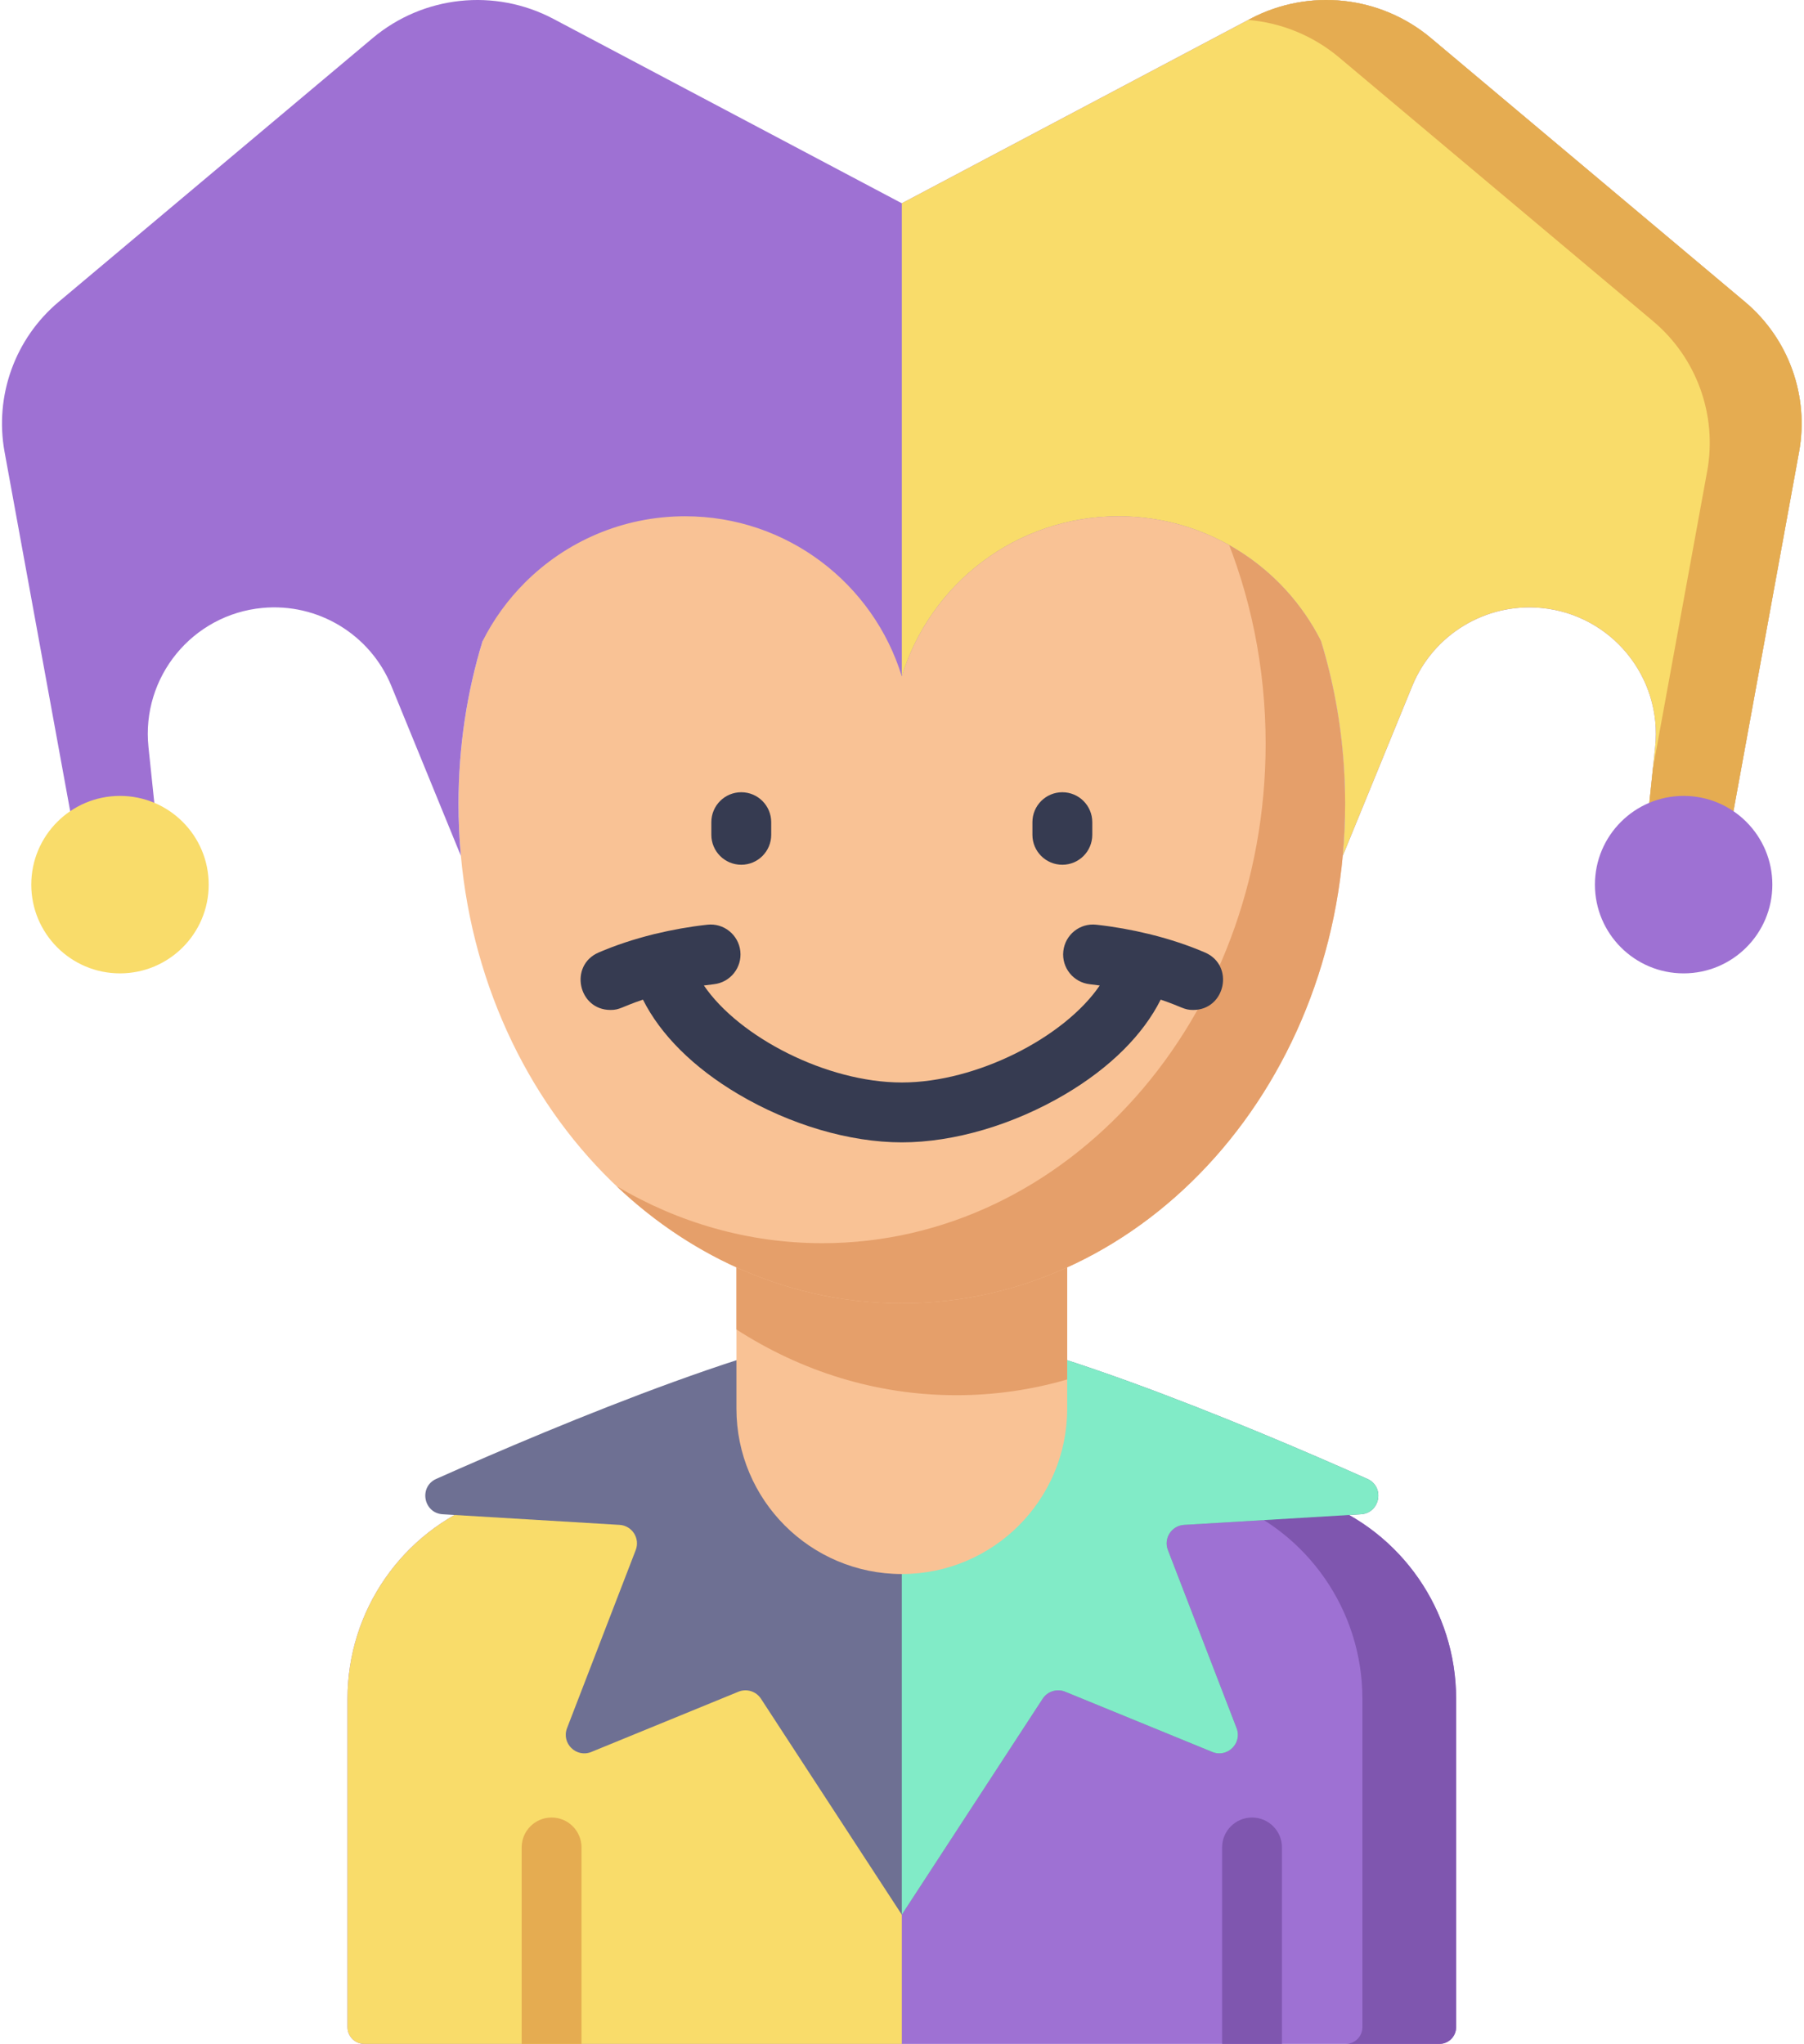 <?xml version="1.0" encoding="UTF-8"?>
<svg width="452px" height="512px" viewBox="0 0 452 512" version="1.1" xmlns="http://www.w3.org/2000/svg" xmlns:xlink="http://www.w3.org/1999/xlink">
    <!-- Generator: Sketch 49.1 (51147) - http://www.bohemiancoding.com/sketch -->
    <title>007-jester</title>
    <desc>Created with Sketch.</desc>
    <defs></defs>
    <g id="login" stroke="none" stroke-width="1" fill="none" fill-rule="evenodd">
        <g id="007-jester" fill-rule="nonzero">
            <path d="M360.66,512 L91.246,512 C88.938,512 87.066,510.129 87.066,507.82 L87.066,425.523 C87.066,403.461 100.762,383.715 121.426,375.984 L225.953,336.871 L330.48,375.984 C351.145,383.715 364.836,403.461 364.836,425.523 L364.836,507.82 C364.836,510.129 362.969,512 360.66,512 Z" id="Shape" fill="#9E71D3"></path>
            <path d="M225.953,336.871 L121.426,375.984 C100.762,383.715 87.07,403.461 87.07,425.523 L87.07,507.82 C87.07,510.129 88.941,512 91.246,512 L225.953,512 L225.953,336.871 Z" id="Shape" fill="#F9DC6A"></path>
            <path d="M330.48,375.984 L225.953,336.871 L225.953,345.656 L307,375.984 C327.664,383.715 341.355,403.461 341.355,425.523 L341.355,507.82 C341.355,510.129 339.484,512 337.18,512 L360.656,512 C362.965,512 364.836,510.129 364.836,507.82 L364.836,425.523 C364.836,403.461 351.145,383.715 330.48,375.984 Z" id="Shape" fill="#7F56AF"></path>
            <path d="M145.703,512 L145.703,462.793 C145.703,458.652 142.344,455.293 138.203,455.293 C134.059,455.293 130.703,458.652 130.703,462.793 L130.703,512 L145.703,512 Z" id="Shape" fill="#E5AC51"></path>
            <path d="M321.203,512 L321.203,462.793 C321.203,458.652 317.848,455.293 313.703,455.293 C309.562,455.293 306.203,458.652 306.203,462.793 L306.203,512 L321.203,512 Z" id="Shape" fill="#7F56AF"></path>
            <path d="M225.953,479.637 L190.664,425.535 C189.445,423.672 187.078,422.934 185.02,423.777 L148.16,438.867 C144.395,440.406 140.609,436.699 142.074,432.902 L159.285,388.285 C160.414,385.355 158.367,382.172 155.234,381.984 L110.93,379.328 C106.082,379.035 104.875,372.438 109.312,370.461 C139.012,357.227 199.742,331.68 225.953,331.68 C252.164,331.68 312.895,357.227 342.594,370.461 C347.031,372.438 345.824,379.035 340.977,379.328 L296.672,381.984 C293.535,382.172 291.492,385.355 292.621,388.285 L309.832,432.902 C311.297,436.699 307.512,440.406 303.746,438.867 L266.887,423.777 C264.828,422.934 262.461,423.672 261.242,425.535 L225.953,479.637 Z" id="Shape" fill="#6E7093"></path>
            <path d="M261.242,425.535 C262.461,423.672 264.824,422.934 266.887,423.777 L303.746,438.867 C307.512,440.406 311.297,436.699 309.832,432.902 L292.621,388.285 C291.492,385.355 293.535,382.172 296.672,381.984 L340.977,379.328 C345.82,379.035 347.031,372.438 342.594,370.461 C312.895,357.227 252.164,331.68 225.953,331.68 L225.953,479.633 L261.242,425.535 Z" id="Shape" fill="#81EBC7"></path>
            <path d="M184.516,291.906 L184.516,352.859 C184.516,375.742 203.066,394.297 225.953,394.297 C248.84,394.297 267.391,375.742 267.391,352.859 L267.391,291.906 L184.516,291.906 Z" id="Shape" fill="#F9C295"></path>
            <path d="M184.516,333.039 C200.758,343.516 219.57,349.504 239.625,349.504 C249.215,349.504 258.516,348.137 267.391,345.562 L267.391,291.906 L184.516,291.906 L184.516,333.039 Z" id="Shape" fill="#E59F6A"></path>
            <path d="M337.023,201.355 C337.023,132.246 287.293,76.223 225.953,76.223 C164.609,76.223 114.883,132.246 114.883,201.355 C114.883,270.461 164.609,326.484 225.953,326.484 C287.293,326.484 337.023,270.461 337.023,201.355 Z" id="Shape" fill="#F9C295"></path>
            <path d="M277.48,90.484 C301.707,113.438 317.109,147.836 317.109,186.293 C317.109,255.398 267.383,311.422 206.043,311.422 C187.445,311.422 169.918,306.266 154.516,297.16 C173.828,315.457 198.746,326.484 225.953,326.484 C287.297,326.484 337.023,270.461 337.023,201.355 C337.023,153.199 312.871,111.406 277.48,90.484 Z" id="Shape" fill="#E59F6A"></path>
            <path d="M437.207,75.617 L358.543,9.551 C345.832,-1.125 327.922,-3.023 313.246,4.73 L225.953,50.922 L138.66,4.73 C123.988,-3.023 106.074,-1.125 93.363,9.551 L14.699,75.617 C3.754,84.809 -1.418,99.168 1.148,113.219 L20.949,221.605 L40.609,219.672 L37.203,187.156 C35.363,169.609 48.199,153.938 65.762,152.285 C79.656,150.988 92.77,158.922 98.059,171.84 L115.473,214.387 C115.078,210.109 114.879,205.758 114.879,201.352 C114.879,187.094 116.996,173.406 120.895,160.645 L120.895,160.641 C120.895,160.637 120.898,160.633 120.902,160.633 C123.637,155.172 127.238,150.23 131.516,145.949 C141.785,135.68 155.984,129.324 171.664,129.324 C197.223,129.324 218.84,146.219 225.953,169.449 C233.07,146.219 254.688,129.324 280.246,129.324 C302.461,129.324 321.672,142.066 331.008,160.633 C331.012,160.633 331.012,160.637 331.016,160.641 L331.016,160.645 C334.91,173.406 337.031,187.094 337.031,201.352 C337.031,205.758 336.832,210.105 336.438,214.387 L353.852,171.84 C359.141,158.922 372.254,150.988 386.148,152.285 C403.711,153.938 416.547,169.609 414.707,187.156 L411.301,219.672 L430.961,221.605 L450.762,113.219 C453.324,99.168 448.152,84.809 437.207,75.617 Z" id="Shape" fill="#9E71D3"></path>
            <path d="M450.758,113.219 L430.953,221.605 L411.297,219.672 L414.703,187.156 C416.543,169.609 403.707,153.938 386.145,152.285 C372.25,150.988 359.137,158.922 353.848,171.84 L336.434,214.387 C336.828,210.109 337.027,205.758 337.027,201.352 C337.027,187.094 334.906,173.406 331.012,160.645 C331.012,160.645 331.012,160.645 331.012,160.637 L331.004,160.637 C321.668,142.066 302.457,129.324 280.242,129.324 C254.688,129.324 233.066,146.223 225.953,169.449 L225.953,50.922 L313.246,4.73 C327.918,-3.023 345.832,-1.125 358.543,9.551 L437.207,75.617 C448.152,84.809 453.324,99.168 450.758,113.219 Z" id="Shape" fill="#F9DC6A"></path>
            <path d="M437.207,75.617 L358.543,9.551 C345.832,-1.125 327.922,-3.023 313.246,4.73 L312.754,4.992 C320.957,5.691 328.938,8.863 335.523,14.395 L414.188,80.461 C425.133,89.652 430.305,104.016 427.738,118.066 L414.152,192.426 L411.297,219.672 L430.957,221.605 L450.762,113.223 C453.324,99.168 448.152,84.809 437.207,75.617 Z" id="Shape" fill="#E5AC51"></path>
            <path d="M444.07,221.605 C444.07,233.879 434.121,243.832 421.844,243.832 C409.57,243.832 399.617,233.879 399.617,221.605 C399.617,209.328 409.57,199.375 421.844,199.375 C434.121,199.375 444.07,209.328 444.07,221.605 Z" id="Shape" fill="#9E71D3"></path>
            <path d="M52.289,221.605 C52.289,233.879 42.336,243.832 30.062,243.832 C17.785,243.832 7.836,233.879 7.836,221.605 C7.836,209.328 17.785,199.375 30.062,199.375 C42.336,199.375 52.289,209.328 52.289,221.605 Z" id="Shape" fill="#F9DC6A"></path>
            <g id="Group" transform="translate(145, 198)" fill="#363B51">
                <path d="M156.918,40.605 C152.699,38.789 148.117,37.277 143.332,36.082 C143.266,36.062 143.199,36.035 143.129,36.02 C143.008,35.988 142.887,35.973 142.766,35.945 C138.531,34.918 134.148,34.133 129.691,33.641 C125.562,33.176 121.871,36.156 121.418,40.273 C120.961,44.391 123.934,48.098 128.051,48.551 C128.887,48.641 129.715,48.754 130.547,48.867 C121.715,61.824 99.758,73.164 80.953,73.164 C62.148,73.164 40.195,61.824 31.363,48.867 C32.191,48.754 33.023,48.645 33.859,48.551 C37.977,48.098 40.945,44.391 40.492,40.273 C40.035,36.156 36.332,33.172 32.215,33.641 C27.762,34.133 23.375,34.918 19.141,35.945 C19.02,35.973 18.898,35.988 18.777,36.02 C18.711,36.035 18.645,36.062 18.574,36.082 C13.789,37.273 9.211,38.789 4.992,40.605 C-2.473,43.816 -0.156,54.996 7.961,54.996 C10.348,54.996 10.633,54.254 16.094,52.41 C20.52,61.23 28.762,69.457 40.008,76.105 C52.973,83.77 67.895,88.164 80.953,88.164 C94.016,88.164 108.938,83.77 121.902,76.105 C133.148,69.457 141.391,61.23 145.816,52.41 C151.281,54.254 151.566,54.996 153.949,54.996 C162.051,54.996 164.387,43.82 156.918,40.605 Z" id="Shape"></path>
                <path d="M40.73,18.621 C44.871,18.621 48.23,15.266 48.23,11.121 L48.23,7.957 C48.23,3.812 44.871,0.457 40.73,0.457 C36.586,0.457 33.23,3.812 33.23,7.957 L33.23,11.121 C33.23,15.266 36.586,18.621 40.73,18.621 Z" id="Shape"></path>
                <path d="M121.176,18.621 C125.32,18.621 128.676,15.266 128.676,11.121 L128.676,7.957 C128.676,3.812 125.32,0.457 121.176,0.457 C117.035,0.457 113.676,3.812 113.676,7.957 L113.676,11.121 C113.676,15.266 117.035,18.621 121.176,18.621 Z" id="Shape"></path>
            </g>
        </g>
    </g>
</svg>